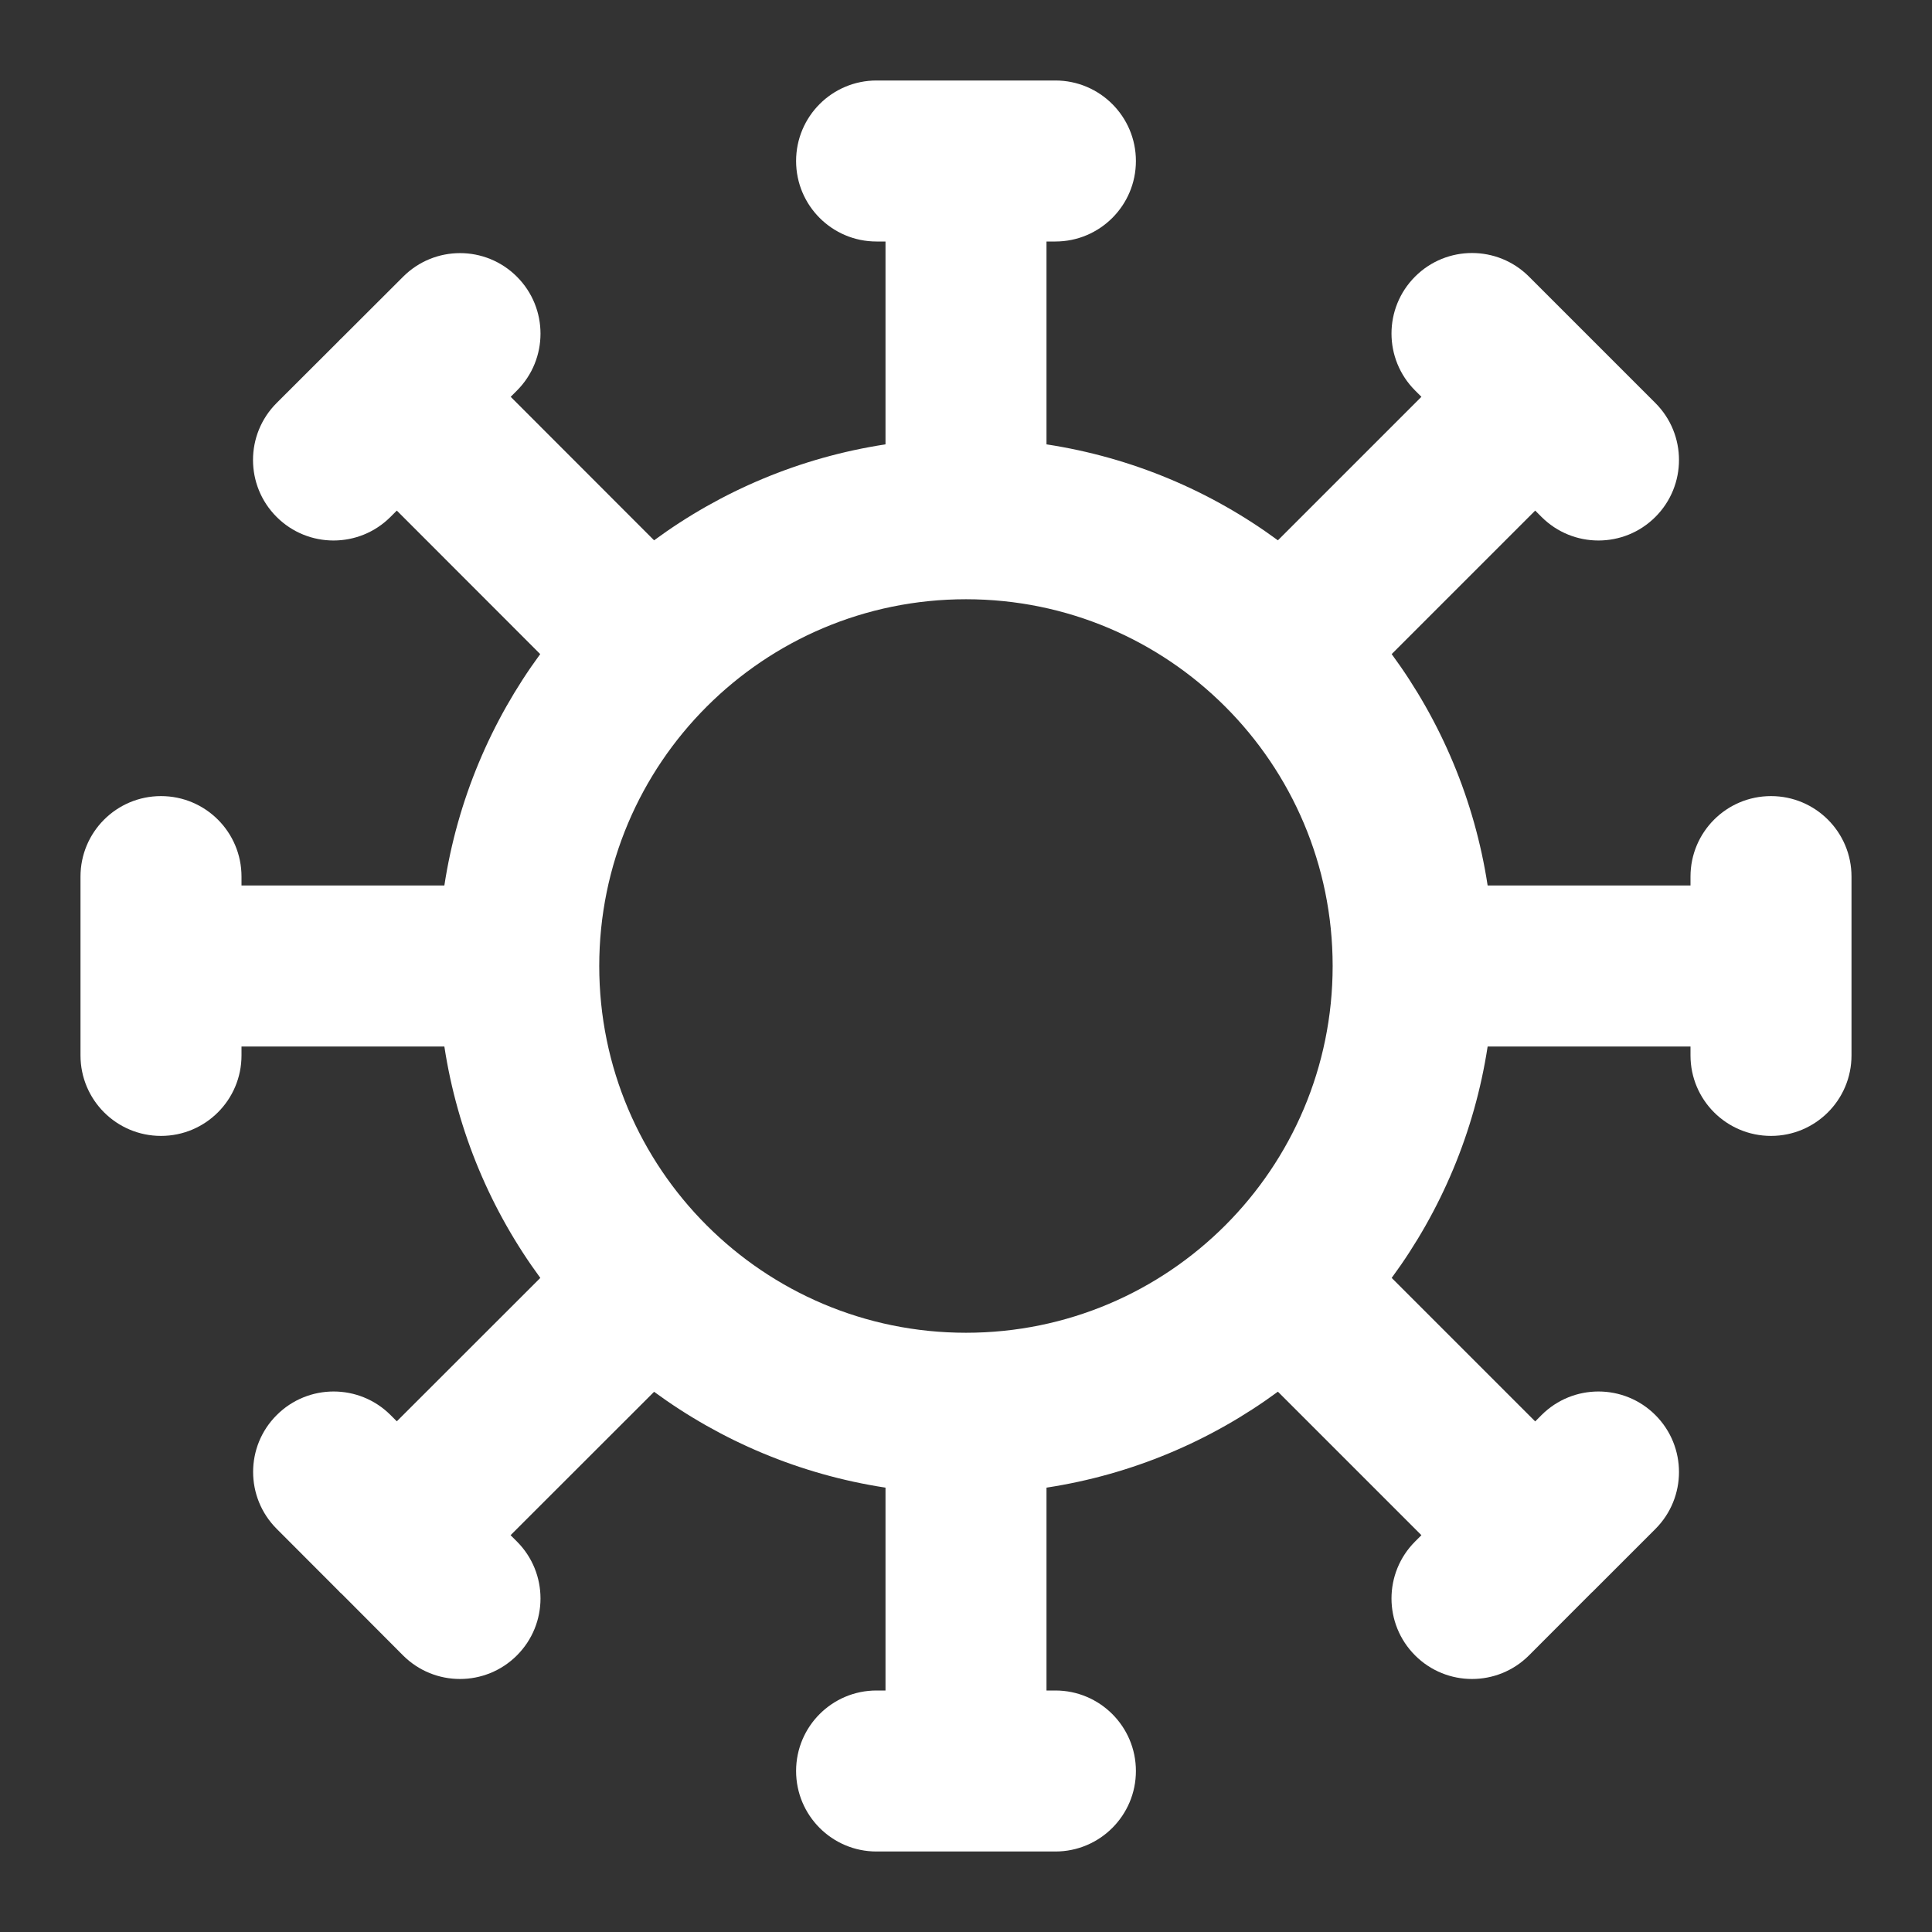 <svg width="18" height="18" viewBox="0 0 18 18" fill="none" xmlns="http://www.w3.org/2000/svg">
<rect x="0" y="0" width="18" height="18" fill="#333333" stroke="none"/>
<path fill-rule="evenodd" clip-rule="evenodd" d="M7.417 1.5C7.417 1.086 7.752 0.75 8.166 0.75H9.833C10.247 0.75 10.583 1.086 10.583 1.5C10.583 1.914 10.247 2.25 9.833 2.25H9.75V4.14C10.548 4.262 11.283 4.576 11.906 5.034L13.243 3.697L13.184 3.638C12.891 3.345 12.891 2.87 13.184 2.577C13.477 2.284 13.952 2.284 14.245 2.577L15.423 3.755C15.716 4.048 15.716 4.523 15.423 4.816C15.13 5.109 14.655 5.109 14.362 4.816L14.303 4.757L12.966 6.094C13.424 6.717 13.738 7.452 13.86 8.25H15.75V8.167C15.75 7.752 16.086 7.417 16.5 7.417C16.914 7.417 17.25 7.752 17.25 8.167V9.833C17.25 10.248 16.914 10.583 16.5 10.583C16.086 10.583 15.75 10.248 15.75 9.833V9.75H13.86C13.738 10.548 13.424 11.283 12.966 11.906L14.303 13.243L14.362 13.184C14.655 12.891 15.13 12.891 15.423 13.184C15.716 13.477 15.716 13.952 15.423 14.245L14.835 14.833L14.834 14.834L14.833 14.834L14.245 15.423C13.952 15.716 13.477 15.716 13.184 15.423C12.891 15.13 12.891 14.655 13.184 14.362L13.243 14.303L11.906 12.966C11.283 13.424 10.548 13.738 9.75 13.86V15.75H9.833C10.247 15.75 10.583 16.086 10.583 16.5C10.583 16.914 10.247 17.25 9.833 17.25H8.166C7.752 17.25 7.417 16.914 7.417 16.5C7.417 16.086 7.752 15.75 8.166 15.75H8.25V13.86C7.452 13.738 6.717 13.424 6.094 12.967L4.757 14.303L4.816 14.362C5.109 14.655 5.109 15.13 4.816 15.423C4.523 15.716 4.048 15.716 3.755 15.423L3.182 14.848C3.176 14.844 3.171 14.839 3.166 14.834C3.161 14.829 3.156 14.823 3.151 14.818L2.578 14.244C2.285 13.951 2.285 13.476 2.578 13.184C2.871 12.891 3.346 12.891 3.639 13.184L3.697 13.242L5.034 11.906C4.576 11.283 4.262 10.548 4.14 9.75H2.25V9.833C2.25 10.248 1.914 10.583 1.5 10.583C1.086 10.583 0.75 10.248 0.75 9.833V8.167C0.75 7.752 1.086 7.417 1.5 7.417C1.914 7.417 2.25 7.752 2.25 8.167V8.25H4.14C4.262 7.452 4.576 6.717 5.033 6.094L3.697 4.757L3.638 4.816C3.345 5.109 2.87 5.109 2.577 4.816C2.284 4.523 2.284 4.048 2.577 3.755L3.152 3.181C3.156 3.176 3.161 3.171 3.166 3.166C3.171 3.161 3.176 3.156 3.182 3.151L3.756 2.578C4.049 2.285 4.523 2.285 4.816 2.578C5.109 2.871 5.109 3.346 4.816 3.639L4.758 3.697L6.094 5.034C6.717 4.576 7.452 4.262 8.25 4.14V2.25H8.166C7.752 2.25 7.417 1.914 7.417 1.5ZM9 5.583C7.113 5.583 5.583 7.113 5.583 9C5.583 10.887 7.113 12.417 9 12.417C10.887 12.417 12.416 10.887 12.416 9C12.416 7.113 10.887 5.583 9 5.583Z" fill="white"/>
</svg>

